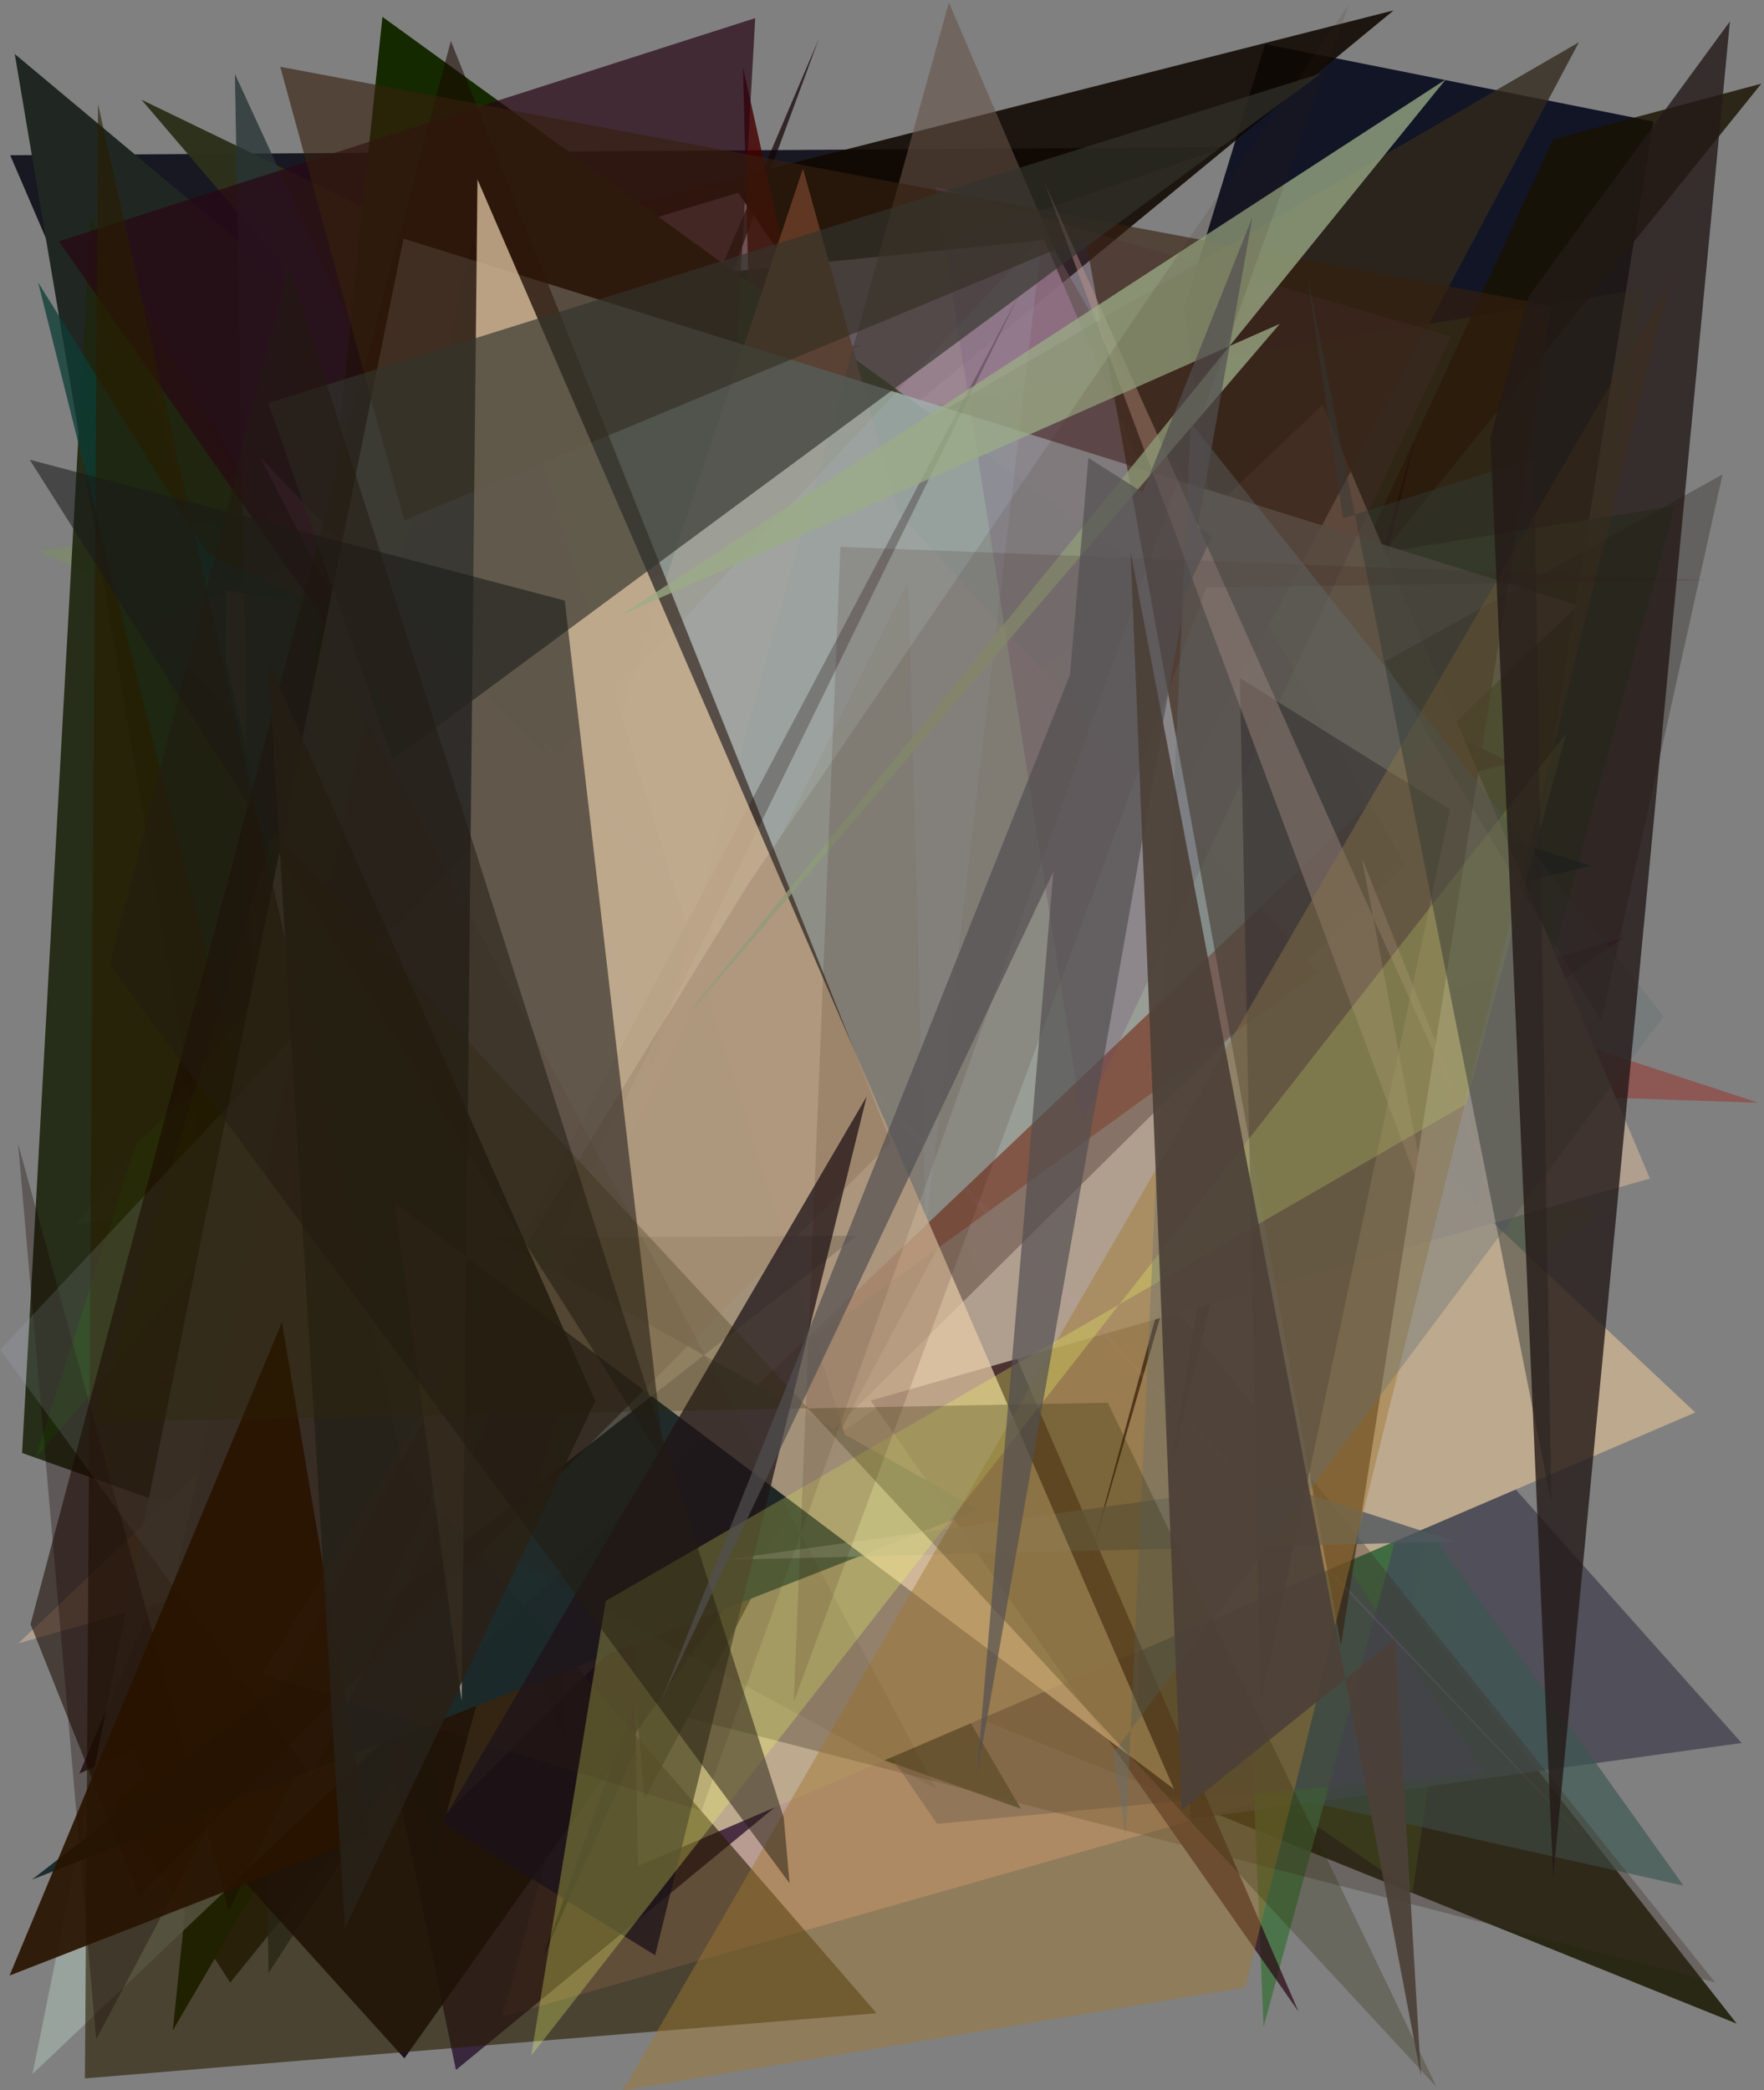<?xml version="1.0" encoding="utf-8" standalone="no"?>
<!DOCTYPE svg PUBLIC "-//W3C//DTD SVG 1.1//EN"
  "http://www.w3.org/Graphics/SVG/1.1/DTD/svg11.dtd">
<svg xmlns:xlink="http://www.w3.org/1999/xlink" width="576pt" height="682.56pt" viewBox="0 0 576 682.56" xmlns="http://www.w3.org/2000/svg" version="1.1">
 <defs>
  <style type="text/css">*{stroke-linejoin: round; stroke-linecap: butt}</style>
 </defs>
 <g id="figure_1">
  <g id="patch_1">
   <path d="M 0 682.56 
L 576 682.56 
L 576 0 
L 0 0 
z
" style="fill: #ffffff"/>
  </g>
  <g id="axes_1">
   <g id="patch_2">
    <path d="M 0 682.56 
L 0 0 
L 576 0 
L 576 682.56 
z
" clip-path="url(#pe484f60cb6)" style="fill: #808080"/>
   </g>
   <g id="patch_3">
    <path d="M 3.329 50.684 
L 210.793 532.853 
L 228.163 107.066 
L 400.175 48.015 
z
" clip-path="url(#pe484f60cb6)" style="fill: #0d0e18; fill-opacity: 0.904"/>
   </g>
   <g id="patch_4">
    <path d="M 451.514 586.525 
L 539.861 39.666 
L 413.069 14.421 
L 386.635 100.636 
z
" clip-path="url(#pe484f60cb6)" style="fill: #000518; fill-opacity: 0.865"/>
   </g>
   <g id="patch_5">
    <path d="M 192.953 458.059 
L 81.27 255.638 
L 78.932 620.851 
L 241.377 374.361 
z
" clip-path="url(#pe484f60cb6)" style="fill: #170066; fill-opacity: 0.056"/>
   </g>
   <g id="patch_6">
    <path d="M 133.131 168.911 
L 171.764 216.949 
L 101.715 318.12 
z
" clip-path="url(#pe484f60cb6)" style="fill: #060b12; fill-opacity: 0.751"/>
   </g>
   <g id="patch_7">
    <path d="M 102.077 352.913 
L 264.219 538.762 
L 567.1 660.779 
L 255.876 264.288 
z
" clip-path="url(#pe484f60cb6)" style="fill: #191802; fill-opacity: 0.842"/>
   </g>
   <g id="patch_8">
    <path d="M 4.812 17.624 
L 387.01 337.197 
L 74.832 432.476 
z
" clip-path="url(#pe484f60cb6)" style="fill: #202722"/>
   </g>
   <g id="patch_9">
    <path d="M 147.263 156.004 
L 294.654 184.941 
L 164.133 658.427 
L 443.859 578.913 
z
" clip-path="url(#pe484f60cb6)" style="fill: #daac9c; fill-opacity: 0.63"/>
   </g>
   <g id="patch_10">
    <path d="M 77.576 314.14 
L 455.066 3.392 
L 160.015 78.328 
L 184.714 568.667 
z
" clip-path="url(#pe484f60cb6)" style="fill: #0f0700; fill-opacity: 0.873"/>
   </g>
   <g id="patch_11">
    <path d="M 113.831 101.317 
L 241.017 62.949 
L 488.261 422.78 
L 340.977 78.365 
z
" clip-path="url(#pe484f60cb6)" style="fill: #eac0f0; fill-opacity: 0.842"/>
   </g>
   <g id="patch_12">
    <path d="M 364.754 498.061 
L 45.721 177.891 
L 148.88 675.911 
z
" clip-path="url(#pe484f60cb6)" style="fill: #1b0022; fill-opacity: 0.692"/>
   </g>
   <g id="patch_13">
    <path d="M 522.014 396.107 
L 343.113 536.679 
L 461.311 617.75 
L 536.931 94.255 
L 12.507 180.149 
z
" clip-path="url(#pe484f60cb6)" style="fill: #7ab225; fill-opacity: 0.184"/>
   </g>
   <g id="patch_14">
    <path d="M 381.04 358.602 
L 568.69 569.142 
L 388.813 593.989 
z
" clip-path="url(#pe484f60cb6)" style="fill: #4e4c57; fill-opacity: 0.934"/>
   </g>
   <g id="patch_15">
    <path d="M 333.366 590.629 
L 7.21 474.428 
L 29.564 71.079 
z
" clip-path="url(#pe484f60cb6)" style="fill: #1e250f; fill-opacity: 0.917"/>
   </g>
   <g id="patch_16">
    <path d="M 25.917 579.112 
L 65.075 561.582 
L 267.354 12.729 
z
" clip-path="url(#pe484f60cb6)" style="fill: #160408; fill-opacity: 0.718"/>
   </g>
   <g id="patch_17">
    <path d="M 281.371 112.656 
L 45.757 203.997 
L 378.774 509.966 
L 203.599 120.702 
z
" clip-path="url(#pe484f60cb6)" style="fill: #752b25; fill-opacity: 0.466"/>
   </g>
   <g id="patch_18">
    <path d="M 549.731 615.729 
L 378.103 375.621 
L 370.564 575.642 
z
" clip-path="url(#pe484f60cb6)" style="fill: #3d5852; fill-opacity: 0.666"/>
   </g>
   <g id="patch_19">
    <path d="M 279.647 207.765 
L 396.639 278.971 
L 412.59 661.884 
L 546.946 165.175 
z
" clip-path="url(#pe484f60cb6)" style="fill: #40713f; fill-opacity: 0.811"/>
   </g>
   <g id="patch_20">
    <path d="M 94.941 202.66 
L 574.137 360.078 
L 447.079 355.706 
z
" clip-path="url(#pe484f60cb6)" style="fill: #a02017; fill-opacity: 0.418"/>
   </g>
   <g id="patch_21">
    <path d="M 182.025 175.476 
L 519.334 282.686 
L 179.033 366.087 
L 323.902 481.61 
z
" clip-path="url(#pe484f60cb6)" style="fill: #004b3b; fill-opacity: 0.845"/>
   </g>
   <g id="patch_22">
    <path d="M 115.945 397.621 
L 73.622 215.164 
L 73.841 192.902 
L 392.068 242.743 
z
" clip-path="url(#pe484f60cb6)" style="fill: #f1757c; fill-opacity: 0.669"/>
   </g>
   <g id="patch_23">
    <path d="M 145.453 65.787 
L 155.963 377.011 
L 305.992 595.549 
L 484.512 578.767 
z
" clip-path="url(#pe484f60cb6)" style="fill: #4c4c65; fill-opacity: 0.47"/>
   </g>
   <g id="patch_24">
    <path d="M 249.29 284.292 
L 254.92 77.31 
L 242.592 21.965 
z
" clip-path="url(#pe484f60cb6)" style="fill: #460000; fill-opacity: 0.823"/>
   </g>
   <g id="patch_25">
    <path d="M 314.995 253.592 
L 386.673 169.618 
L 177.487 638.699 
z
" clip-path="url(#pe484f60cb6)" style="fill: #00001a"/>
   </g>
   <g id="patch_26">
    <path d="M 91.712 85.871 
L 112.338 336.816 
L 493.829 249.245 
L 46.189 32.556 
z
" clip-path="url(#pe484f60cb6)" style="fill: #2d311c; fill-opacity: 0.985"/>
   </g>
   <g id="patch_27">
    <path d="M 37.336 588.78 
L 75.171 647.388 
L 575.134 27.32 
L 507.132 45.484 
L 389.942 299.218 
z
" clip-path="url(#pe484f60cb6)" style="fill: #181200; fill-opacity: 0.809"/>
   </g>
   <g id="patch_28">
    <path d="M 553.566 461.212 
L 272.904 197.727 
L 201.803 223.372 
L 208.305 609.338 
z
" clip-path="url(#pe484f60cb6)" style="fill: #bda98e"/>
   </g>
   <g id="patch_29">
    <path d="M 169.144 225.124 
L 342.31 251.828 
L 87.68 644.264 
L 76.707 24.154 
z
" clip-path="url(#pe484f60cb6)" style="fill: #273334; fill-opacity: 0.774"/>
   </g>
   <g id="patch_30">
    <path d="M 210.162 264.687 
L 386.227 333.014 
L 94.938 529.828 
L 164.861 157.707 
z
" clip-path="url(#pe484f60cb6)" style="fill: #380300; fill-opacity: 0.724"/>
   </g>
   <g id="patch_31">
    <path d="M 406.402 231.822 
L 421.303 144.2 
L 381.839 409.96 
L 530.525 305.895 
L 50.11 451.042 
z
" clip-path="url(#pe484f60cb6)" style="fill: #681546; fill-opacity: 0.503"/>
   </g>
   <g id="patch_32">
    <path d="M 44.666 373.006 
L 11.466 476.438 
L 250.959 191.349 
z
" clip-path="url(#pe484f60cb6)" style="fill: #1b5900; fill-opacity: 0.377"/>
   </g>
   <g id="patch_33">
    <path d="M 12.457 92.227 
L 145.344 622.837 
L 120.058 136.209 
L 326.329 303.722 
L 67.59 180.723 
z
" clip-path="url(#pe484f60cb6)" style="fill: #0c3d35; fill-opacity: 0.759"/>
   </g>
   <g id="patch_34">
    <path d="M 254.037 324.781 
L 56.405 663.025 
L 124.881 5.511 
L 452.26 242.702 
z
" clip-path="url(#pe484f60cb6)" style="fill: #152900"/>
   </g>
   <g id="patch_35">
    <path d="M 230.207 367.805 
L 193.147 154.127 
L 256.365 109.156 
L 24.78 399.938 
z
" clip-path="url(#pe484f60cb6)" style="fill: #46785d; fill-opacity: 0.061"/>
   </g>
   <g id="patch_36">
    <path d="M 423.98 656.806 
L 234.619 217.688 
L 246.614 5.913 
L 19.19 78.782 
z
" clip-path="url(#pe484f60cb6)" style="fill: #290615; fill-opacity: 0.701"/>
   </g>
   <g id="patch_37">
    <path d="M 423.46 362.984 
L 320.761 348.579 
L 560.016 647.275 
L 164.523 545.466 
z
" clip-path="url(#pe484f60cb6)" style="fill: #3d2c22; fill-opacity: 0.323"/>
   </g>
   <g id="patch_38">
    <path d="M 355.502 510.595 
L 410.096 309.413 
L 382.049 481.097 
L 461.93 143.702 
z
" clip-path="url(#pe484f60cb6)" style="fill: #0f0007"/>
   </g>
   <g id="patch_39">
    <path d="M 431.898 132.177 
L 538.754 384.834 
L 5.979 536.6 
z
" clip-path="url(#pe484f60cb6)" style="fill: #b09f8f; fill-opacity: 0.991"/>
   </g>
   <g id="patch_40">
    <path d="M 210.461 587.397 
L 177.672 209.637 
L 515.578 13.781 
z
" clip-path="url(#pe484f60cb6)" style="fill: #31281b; fill-opacity: 0.776"/>
   </g>
   <g id="patch_41">
    <path d="M 92.885 562.265 
L 430.656 317.328 
L 293.361 167.395 
L 262.201 55.042 
z
" clip-path="url(#pe484f60cb6)" style="fill: #a55d44"/>
   </g>
   <g id="patch_42">
    <path d="M 43.951 574.671 
L 132.034 672.122 
L 276.138 469.281 
L 154.433 77.892 
z
" clip-path="url(#pe484f60cb6)" style="fill: #10000d; fill-opacity: 0.856"/>
   </g>
   <g id="patch_43">
    <path d="M 84.913 149.306 
L 260.983 491.213 
L 176.574 240.389 
L 526.149 609.577 
z
" clip-path="url(#pe484f60cb6)" style="fill: #d989db; fill-opacity: 0.108"/>
   </g>
   <g id="patch_44">
    <path d="M 344.596 82.009 
L 458.753 282.164 
L 145.818 592.081 
L 309.842 0.807 
z
" clip-path="url(#pe484f60cb6)" style="fill: #675347; fill-opacity: 0.576"/>
   </g>
   <g id="patch_45">
    <path d="M 10.626 677.205 
L 131.739 77.9 
L 515.313 197.671 
z
" clip-path="url(#pe484f60cb6)" style="fill: #9ca8a3; fill-opacity: 0.866"/>
   </g>
   <g id="patch_46">
    <path d="M 353.36 366.002 
L 305.425 60.95 
L 473.784 109.813 
z
" clip-path="url(#pe484f60cb6)" style="fill: #6b456d; fill-opacity: 0.261"/>
   </g>
   <g id="patch_47">
    <path d="M 27.74 678.649 
L 286.221 657.377 
L 131.632 479.017 
L 32.012 33.994 
z
" clip-path="url(#pe484f60cb6)" style="fill: #291d00; fill-opacity: 0.607"/>
   </g>
   <g id="patch_48">
    <path d="M 31.39 665.947 
L 5.913 373.486 
L 74.735 623.875 
L 332.867 96.044 
z
" clip-path="url(#pe484f60cb6)" style="fill: #150000; fill-opacity: 0.315"/>
   </g>
   <g id="patch_49">
    <path d="M 473.493 264.291 
L 411.623 555.772 
L 404.853 221.403 
z
" clip-path="url(#pe484f60cb6)" style="fill: #050016; fill-opacity: 0.69"/>
   </g>
   <g id="patch_50">
    <path d="M 279.833 403.518 
L 161.696 404.186 
L 319.536 492.958 
L 10.467 613.73 
z
" clip-path="url(#pe484f60cb6)" style="fill: #182b2e; fill-opacity: 0.97"/>
   </g>
   <g id="patch_51">
    <path d="M 0.08 440.727 
L 340.285 77.141 
L 302.324 401.387 
L 296.53 189.803 
L 101.698 579.797 
z
" clip-path="url(#pe484f60cb6)" style="fill: #b3c2d5; fill-opacity: 0.145"/>
   </g>
   <g id="patch_52">
    <path d="M 45.407 619.113 
L 9.971 530.374 
L 147.221 13.369 
L 290.939 372.998 
z
" clip-path="url(#pe484f60cb6)" style="fill: #1b0800; fill-opacity: 0.551"/>
   </g>
   <g id="patch_53">
    <path d="M 522.839 333.476 
L 562.472 154.912 
L 452.054 216.109 
z
" clip-path="url(#pe484f60cb6)" style="fill: #25221b; fill-opacity: 0.318"/>
   </g>
   <g id="patch_54">
    <path d="M 506.689 99.831 
L 91.51 21.807 
L 132.029 169.877 
L 354.38 77.443 
L 437.856 537.297 
z
" clip-path="url(#pe484f60cb6)" style="fill: #37200d; fill-opacity: 0.615"/>
   </g>
   <g id="patch_55">
    <path d="M 416.271 484.32 
L 236.424 509.342 
L 475.044 503.363 
z
" clip-path="url(#pe484f60cb6)" style="fill: #50585e; fill-opacity: 0.796"/>
   </g>
   <g id="patch_56">
    <path d="M 92.06 431.736 
L 120.382 599.386 
L 3.117 645.074 
z
" clip-path="url(#pe484f60cb6)" style="fill: #291300; fill-opacity: 0.916"/>
   </g>
   <g id="patch_57">
    <path d="M 340.989 59.378 
L 466.925 397.111 
L 444.695 280.228 
L 488.623 389.581 
z
" clip-path="url(#pe484f60cb6)" style="fill: #c3988c; fill-opacity: 0.44"/>
   </g>
   <g id="patch_58">
    <path d="M 155.91 58.609 
L 383.329 584.162 
L 128.868 392.783 
L 150.739 555.386 
z
" clip-path="url(#pe484f60cb6)" style="fill: #e6cca7; fill-opacity: 0.732"/>
   </g>
   <g id="patch_59">
    <path d="M 417.895 105.739 
L 220.958 335.607 
L 472.084 25.933 
L 202.594 200.932 
z
" clip-path="url(#pe484f60cb6)" style="fill: #9bac86; fill-opacity: 0.766"/>
   </g>
   <g id="patch_60">
    <path d="M 283.008 358.014 
L 213.917 638.462 
L 144.257 595.192 
z
" clip-path="url(#pe484f60cb6)" style="fill: #1b121a; fill-opacity: 0.752"/>
   </g>
   <g id="patch_61">
    <path d="M 128.236 247.974 
L 431.31 23.973 
L 87.635 131.609 
z
" clip-path="url(#pe484f60cb6)" style="fill: #32342d; fill-opacity: 0.662"/>
   </g>
   <g id="patch_62">
    <path d="M 217.045 477.789 
L 184.406 196.1 
L 9.702 150.114 
z
" clip-path="url(#pe484f60cb6)" style="fill: #1a191a; fill-opacity: 0.566"/>
   </g>
   <g id="patch_63">
    <path d="M 203.412 682.549 
L 544.86 92.67 
L 406.603 648.941 
z
" clip-path="url(#pe484f60cb6)" style="fill: #a27830; fill-opacity: 0.455"/>
   </g>
   <g id="patch_64">
    <path d="M 194.372 457.464 
L 112.617 629.695 
L 87.655 216.158 
z
" clip-path="url(#pe484f60cb6)" style="fill: #262118; fill-opacity: 0.92"/>
   </g>
   <g id="patch_65">
    <path d="M 173.456 671.221 
L 197.79 522.746 
L 478.581 360.623 
L 511.394 239.537 
z
" clip-path="url(#pe484f60cb6)" style="fill: #f3fb68; fill-opacity: 0.282"/>
   </g>
   <g id="patch_66">
    <path d="M 229.043 591.308 
L 85.596 546.58 
L 244.4 288.549 
L 440.399 1.565 
z
" clip-path="url(#pe484f60cb6)" style="fill: #3b2816; fill-opacity: 0.124"/>
   </g>
   <g id="patch_67">
    <path d="M 393.92 191.839 
L 259.191 555.698 
L 274.434 178.565 
L 557.896 189.433 
z
" clip-path="url(#pe484f60cb6)" style="fill: #37150c; fill-opacity: 0.142"/>
   </g>
   <g id="patch_68">
    <path d="M 363.416 572.598 
L 543.21 331.827 
L 388.823 138.063 
L 367.61 599.415 
z
" clip-path="url(#pe484f60cb6)" style="fill: #636f74; fill-opacity: 0.368"/>
   </g>
   <g id="patch_69">
    <path d="M 89.386 271.471 
L 30.548 464.274 
L 361.731 458.031 
L 469.075 681.473 
z
" clip-path="url(#pe484f60cb6)" style="fill: #2b2800; fill-opacity: 0.269"/>
   </g>
   <g id="patch_70">
    <path d="M 305.771 584.164 
L 39.534 84.735 
L 145.646 497.583 
z
" clip-path="url(#pe484f60cb6)" style="fill: #392801; fill-opacity: 0.069"/>
   </g>
   <g id="patch_71">
    <path d="M 35.849 315.034 
L 257.811 614.914 
L 255.914 593.481 
L 94.47 87.156 
z
" clip-path="url(#pe484f60cb6)" style="fill: #221b11; fill-opacity: 0.506"/>
   </g>
   <g id="patch_72">
    <path d="M 506.553 490.602 
L 500.915 149.638 
L 438.551 169.211 
L 426.823 89.71 
z
" clip-path="url(#pe484f60cb6)" style="fill: #333834; fill-opacity: 0.483"/>
   </g>
   <g id="patch_73">
    <path d="M 318.907 580.261 
L 408.949 70.896 
L 215.835 555.472 
L 395.749 175.147 
L 355.404 149.531 
z
" clip-path="url(#pe484f60cb6)" style="fill: #524f50; fill-opacity: 0.691"/>
   </g>
   <g id="patch_74">
    <path d="M 486.631 143.158 
L 499.21 96.608 
L 564.866 7.005 
L 507.167 612.983 
z
" clip-path="url(#pe484f60cb6)" style="fill: #241917; fill-opacity: 0.798"/>
   </g>
   <g id="patch_75">
    <path d="M 369.158 180.083 
L 385.85 591.179 
L 455.58 535.101 
L 463.99 677.995 
z
" clip-path="url(#pe484f60cb6)" style="fill: #4c4038; fill-opacity: 0.919"/>
   </g>
  </g>
 </g>
 <defs>
  <clipPath id="pe484f60cb6">
   <rect x="0" y="0" width="576" height="682.56"/>
  </clipPath>
 </defs>
</svg>
